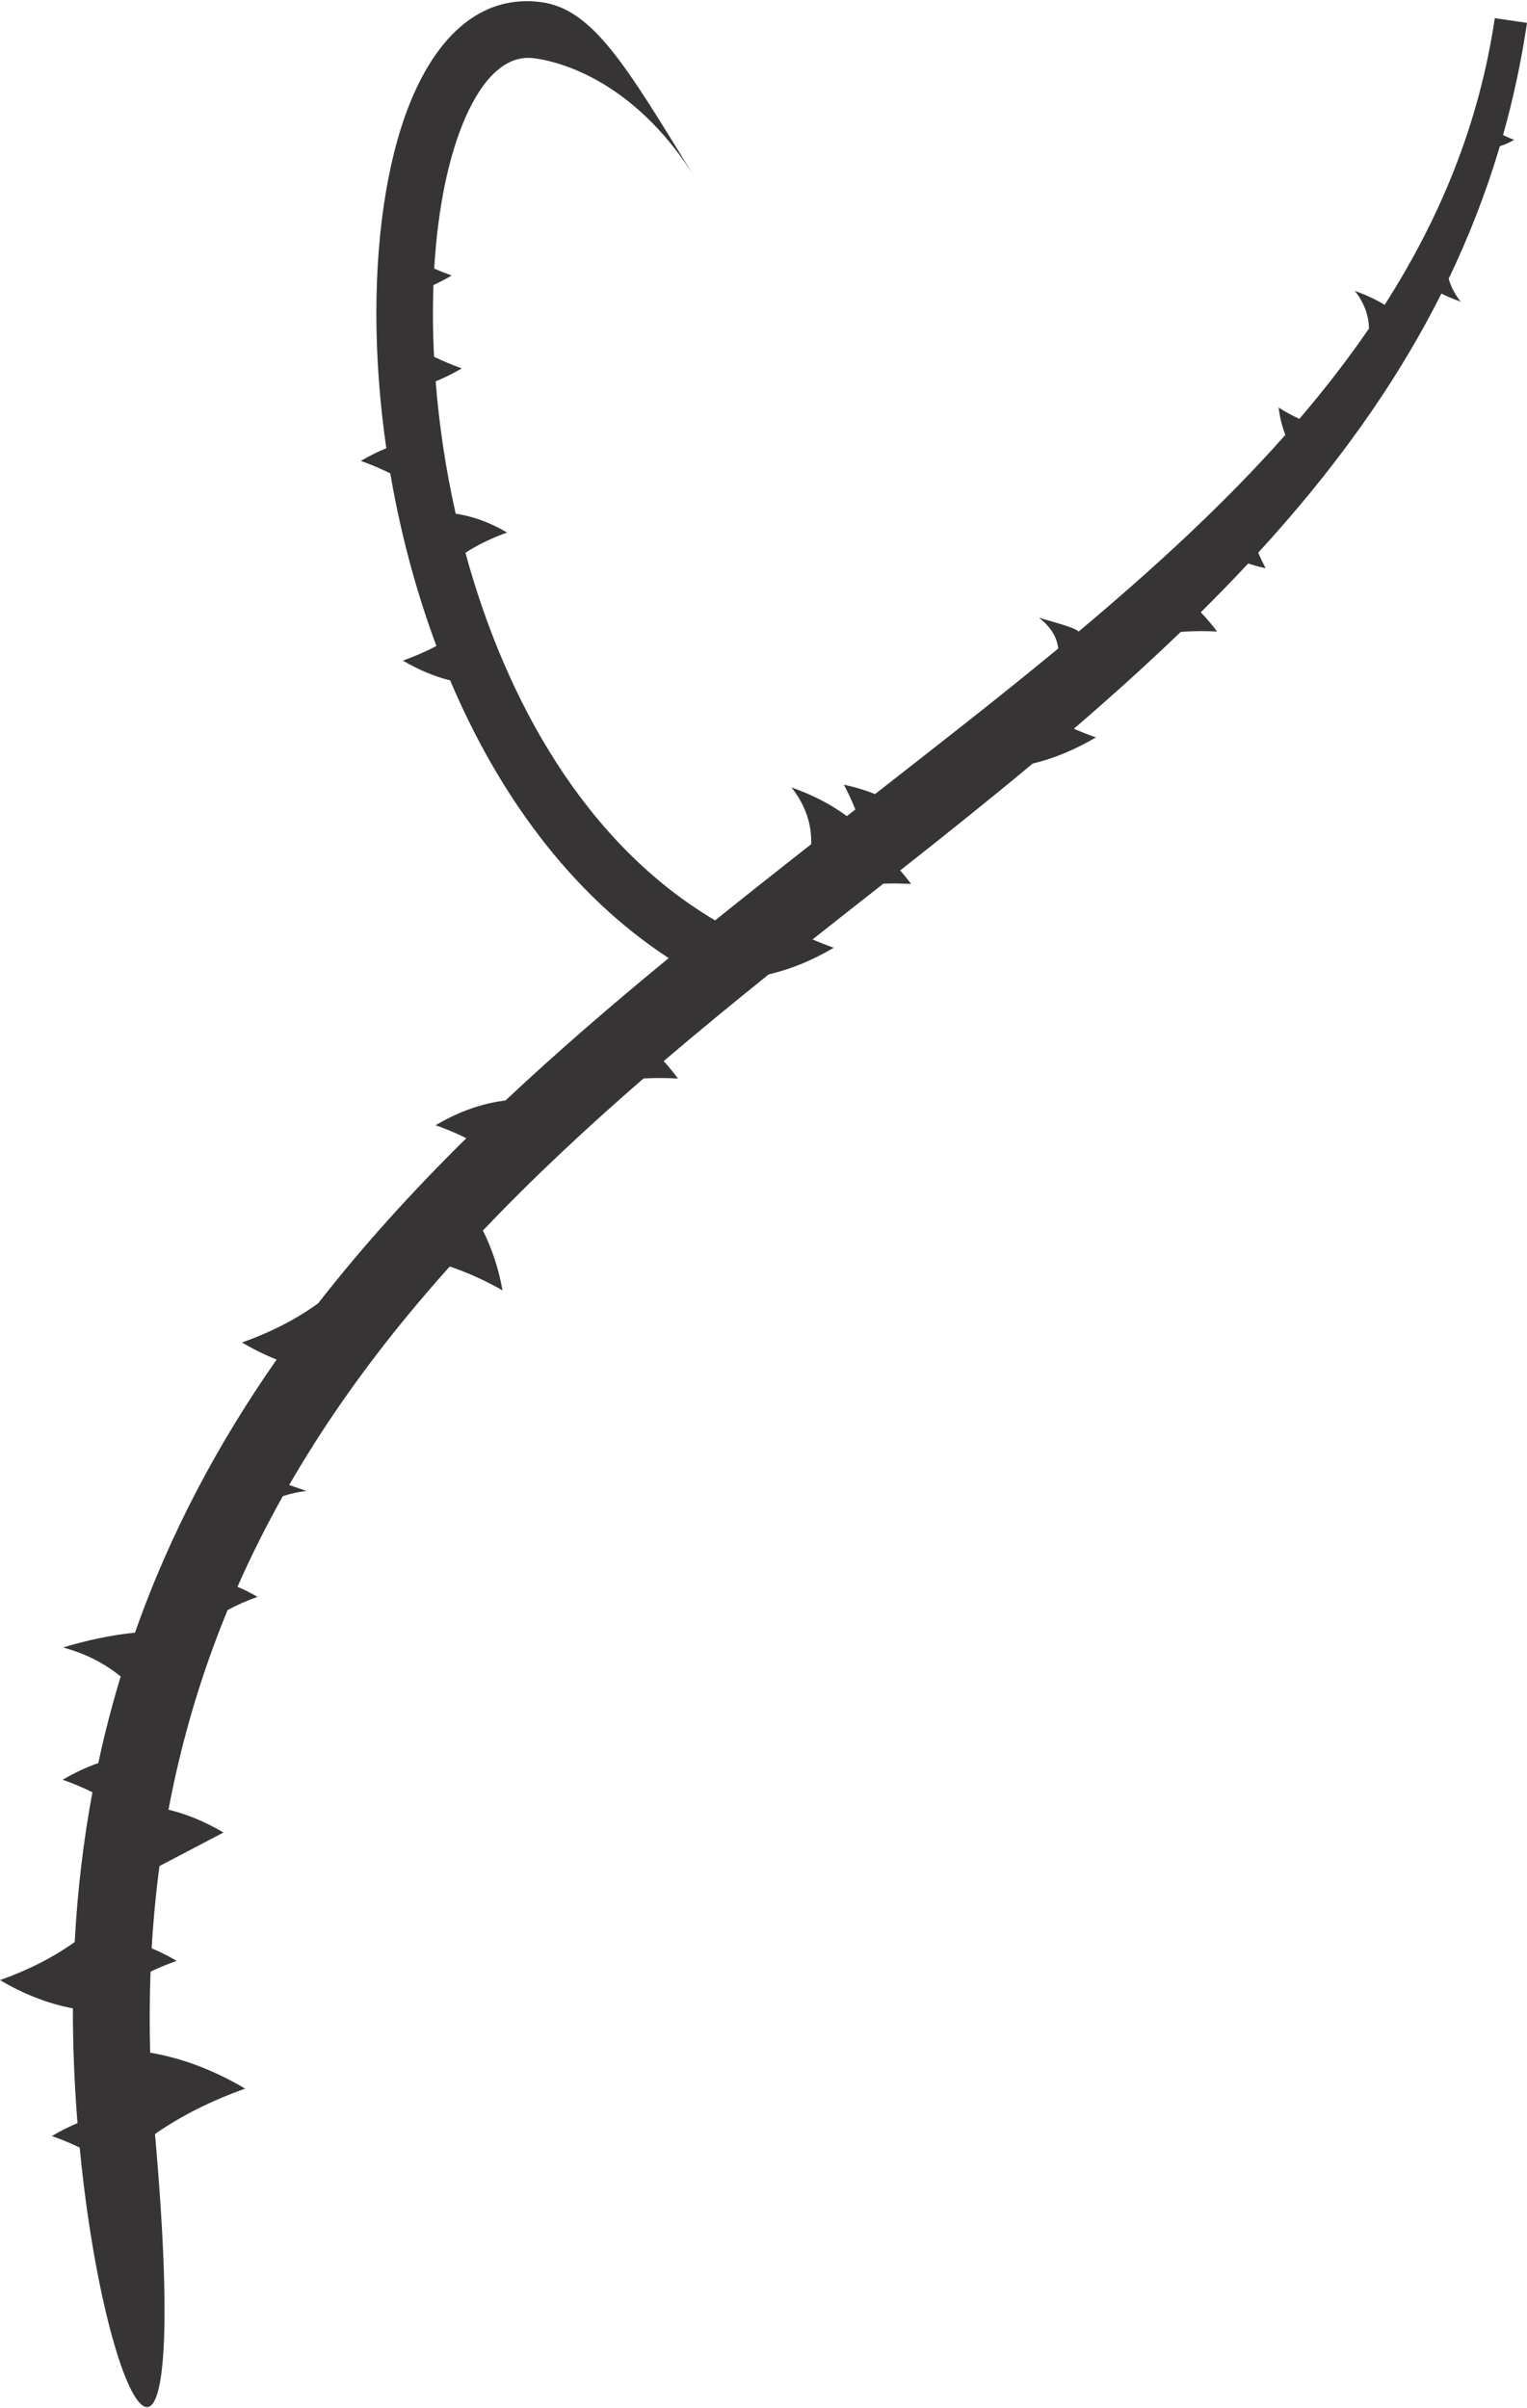 <?xml version="1.0" encoding="UTF-8"?>
<!DOCTYPE svg PUBLIC "-//W3C//DTD SVG 1.1//EN" "http://www.w3.org/Graphics/SVG/1.1/DTD/svg11.dtd">
<!-- Creator: CorelDRAW X6 -->
<svg xmlns="http://www.w3.org/2000/svg" xml:space="preserve" width="336px" height="530px" version="1.1" shape-rendering="geometricPrecision" text-rendering="geometricPrecision" image-rendering="optimizeQuality" fill-rule="evenodd" clip-rule="evenodd"
viewBox="0 0 163066 256964"
 xmlns:xlink="http://www.w3.org/1999/xlink">
 <g id="Layer_x0020_1">
  <path fill="#373435" fill-rule="nonzero" d="M8508 229245c-939,-453 -1929,-864 -2969,-1233 893,-526 1805,-987 2738,-1376 -339,-4210 -499,-8294 -493,-12258 -2742,-514 -5323,-1566 -7785,-3016 3006,-1067 5668,-2421 7978,-4067 300,-5573 943,-10899 1893,-16003 -1000,-493 -2058,-936 -3173,-1332 1228,-723 2491,-1326 3799,-1782 678,-3166 1480,-6243 2389,-9241 -1741,-1442 -3799,-2462 -6139,-3104 2607,-796 5164,-1330 7670,-1583 3752,-10680 8936,-20310 15124,-29165 -1265,-503 -2498,-1116 -3702,-1825 3074,-1091 5790,-2483 8136,-4180 4846,-6224 10176,-12069 15824,-17642 -1031,-513 -2125,-975 -3279,-1385 2340,-1378 4809,-2319 7464,-2644 5599,-5264 11457,-10300 17425,-15204 -10641,-6961 -18279,-17726 -23337,-29662 -1764,-438 -3440,-1166 -5051,-2114 1276,-453 2472,-973 3587,-1562 -2251,-6028 -3877,-12279 -4929,-18430 -988,-496 -2037,-941 -3148,-1335 887,-522 1793,-977 2723,-1354 -715,-4940 -1060,-9785 -1063,-14363 -4,-9309 1401,-17599 3991,-23456 2993,-6768 7588,-10595 13564,-9833 5590,714 9162,6909 16193,18310l375 597c-5963,-9670 -13484,-12423 -17326,-12913 -2908,-371 -5397,2062 -7262,6279 -1825,4128 -2977,9747 -3356,16194 602,262 1224,507 1867,735 -639,377 -1289,718 -1950,1021 -36,1005 -55,2027 -54,3065 1,1503 41,3036 120,4593 933,459 1920,873 2961,1243 -908,535 -1837,1000 -2791,1381 362,4606 1067,9376 2141,14140 1945,285 3761,996 5488,2012 -1645,584 -3130,1303 -4449,2158 4326,15878 12879,31115 26662,39266 3407,-2741 6837,-5449 10261,-8141 64,-2250 -680,-4257 -2101,-6059 2225,785 4204,1798 5914,3063l908 -712c-355,-880 -765,-1762 -1227,-2648 1150,253 2262,583 3329,1003 6605,-5164 13209,-10299 19554,-15540 -112,-1169 -750,-2275 -2053,-3294 3320,957 3842,1143 4237,1476 8000,-6708 15532,-13615 22073,-20998 -359,-930 -590,-1910 -719,-2929 736,473 1474,877 2215,1213 2674,-3124 5166,-6335 7438,-9654 -34,-1479 -563,-2809 -1512,-4011 1155,407 2220,900 3184,1486 5900,-9222 10083,-19289 11761,-30620l3440 503c-614,4148 -1474,8136 -2557,11980 371,190 768,360 1189,510 -492,290 -1002,522 -1533,681 -1464,4944 -3300,9650 -5463,14156 243,871 675,1686 1277,2450 -722,-254 -1408,-543 -2055,-866 -5062,10084 -11762,19167 -19564,27679 238,552 501,1105 790,1660 -633,-139 -1252,-308 -1855,-508 -1643,1760 -3332,3496 -5064,5212 615,642 1193,1329 1738,2056 -1340,-73 -2635,-59 -3885,41 -3648,3514 -7464,6951 -11410,10342 760,329 1545,637 2354,924 -2150,1266 -4391,2229 -6751,2795 -4591,3828 -9326,7615 -14144,11410 403,466 791,950 1166,1449 -1009,-54 -1996,-67 -2961,-37 -2519,1978 -5046,3964 -7569,5963 732,315 1488,610 2266,887 -2207,1299 -4509,2279 -6938,2839 -3782,3039 -7536,6119 -11223,9267 533,590 1041,1211 1527,1859 -1261,-68 -2488,-70 -3680,-7 -5978,5186 -11754,10565 -17154,16249 1009,1989 1681,4127 2097,6383 -1884,-1068 -3764,-1918 -5640,-2545 -6461,7204 -12286,14911 -17141,23335l1837 638c-873,101 -1712,284 -2514,552 -1754,3126 -3377,6350 -4847,9684 728,303 1440,663 2137,1073 -1142,406 -2206,876 -3192,1412 -2738,6651 -4888,13729 -6311,21319 2052,497 4001,1337 5872,2439l-6835 3581c-379,2856 -660,5782 -834,8782 910,383 1799,834 2670,1347 -974,346 -1904,728 -2789,1147 -107,2821 -122,5706 -40,8659 3584,606 6944,1952 10144,3837 -3611,1282 -6825,2895 -9630,4849 4088,46288 -5248,30317 -8042,1448z"/>
 </g>
</svg>
